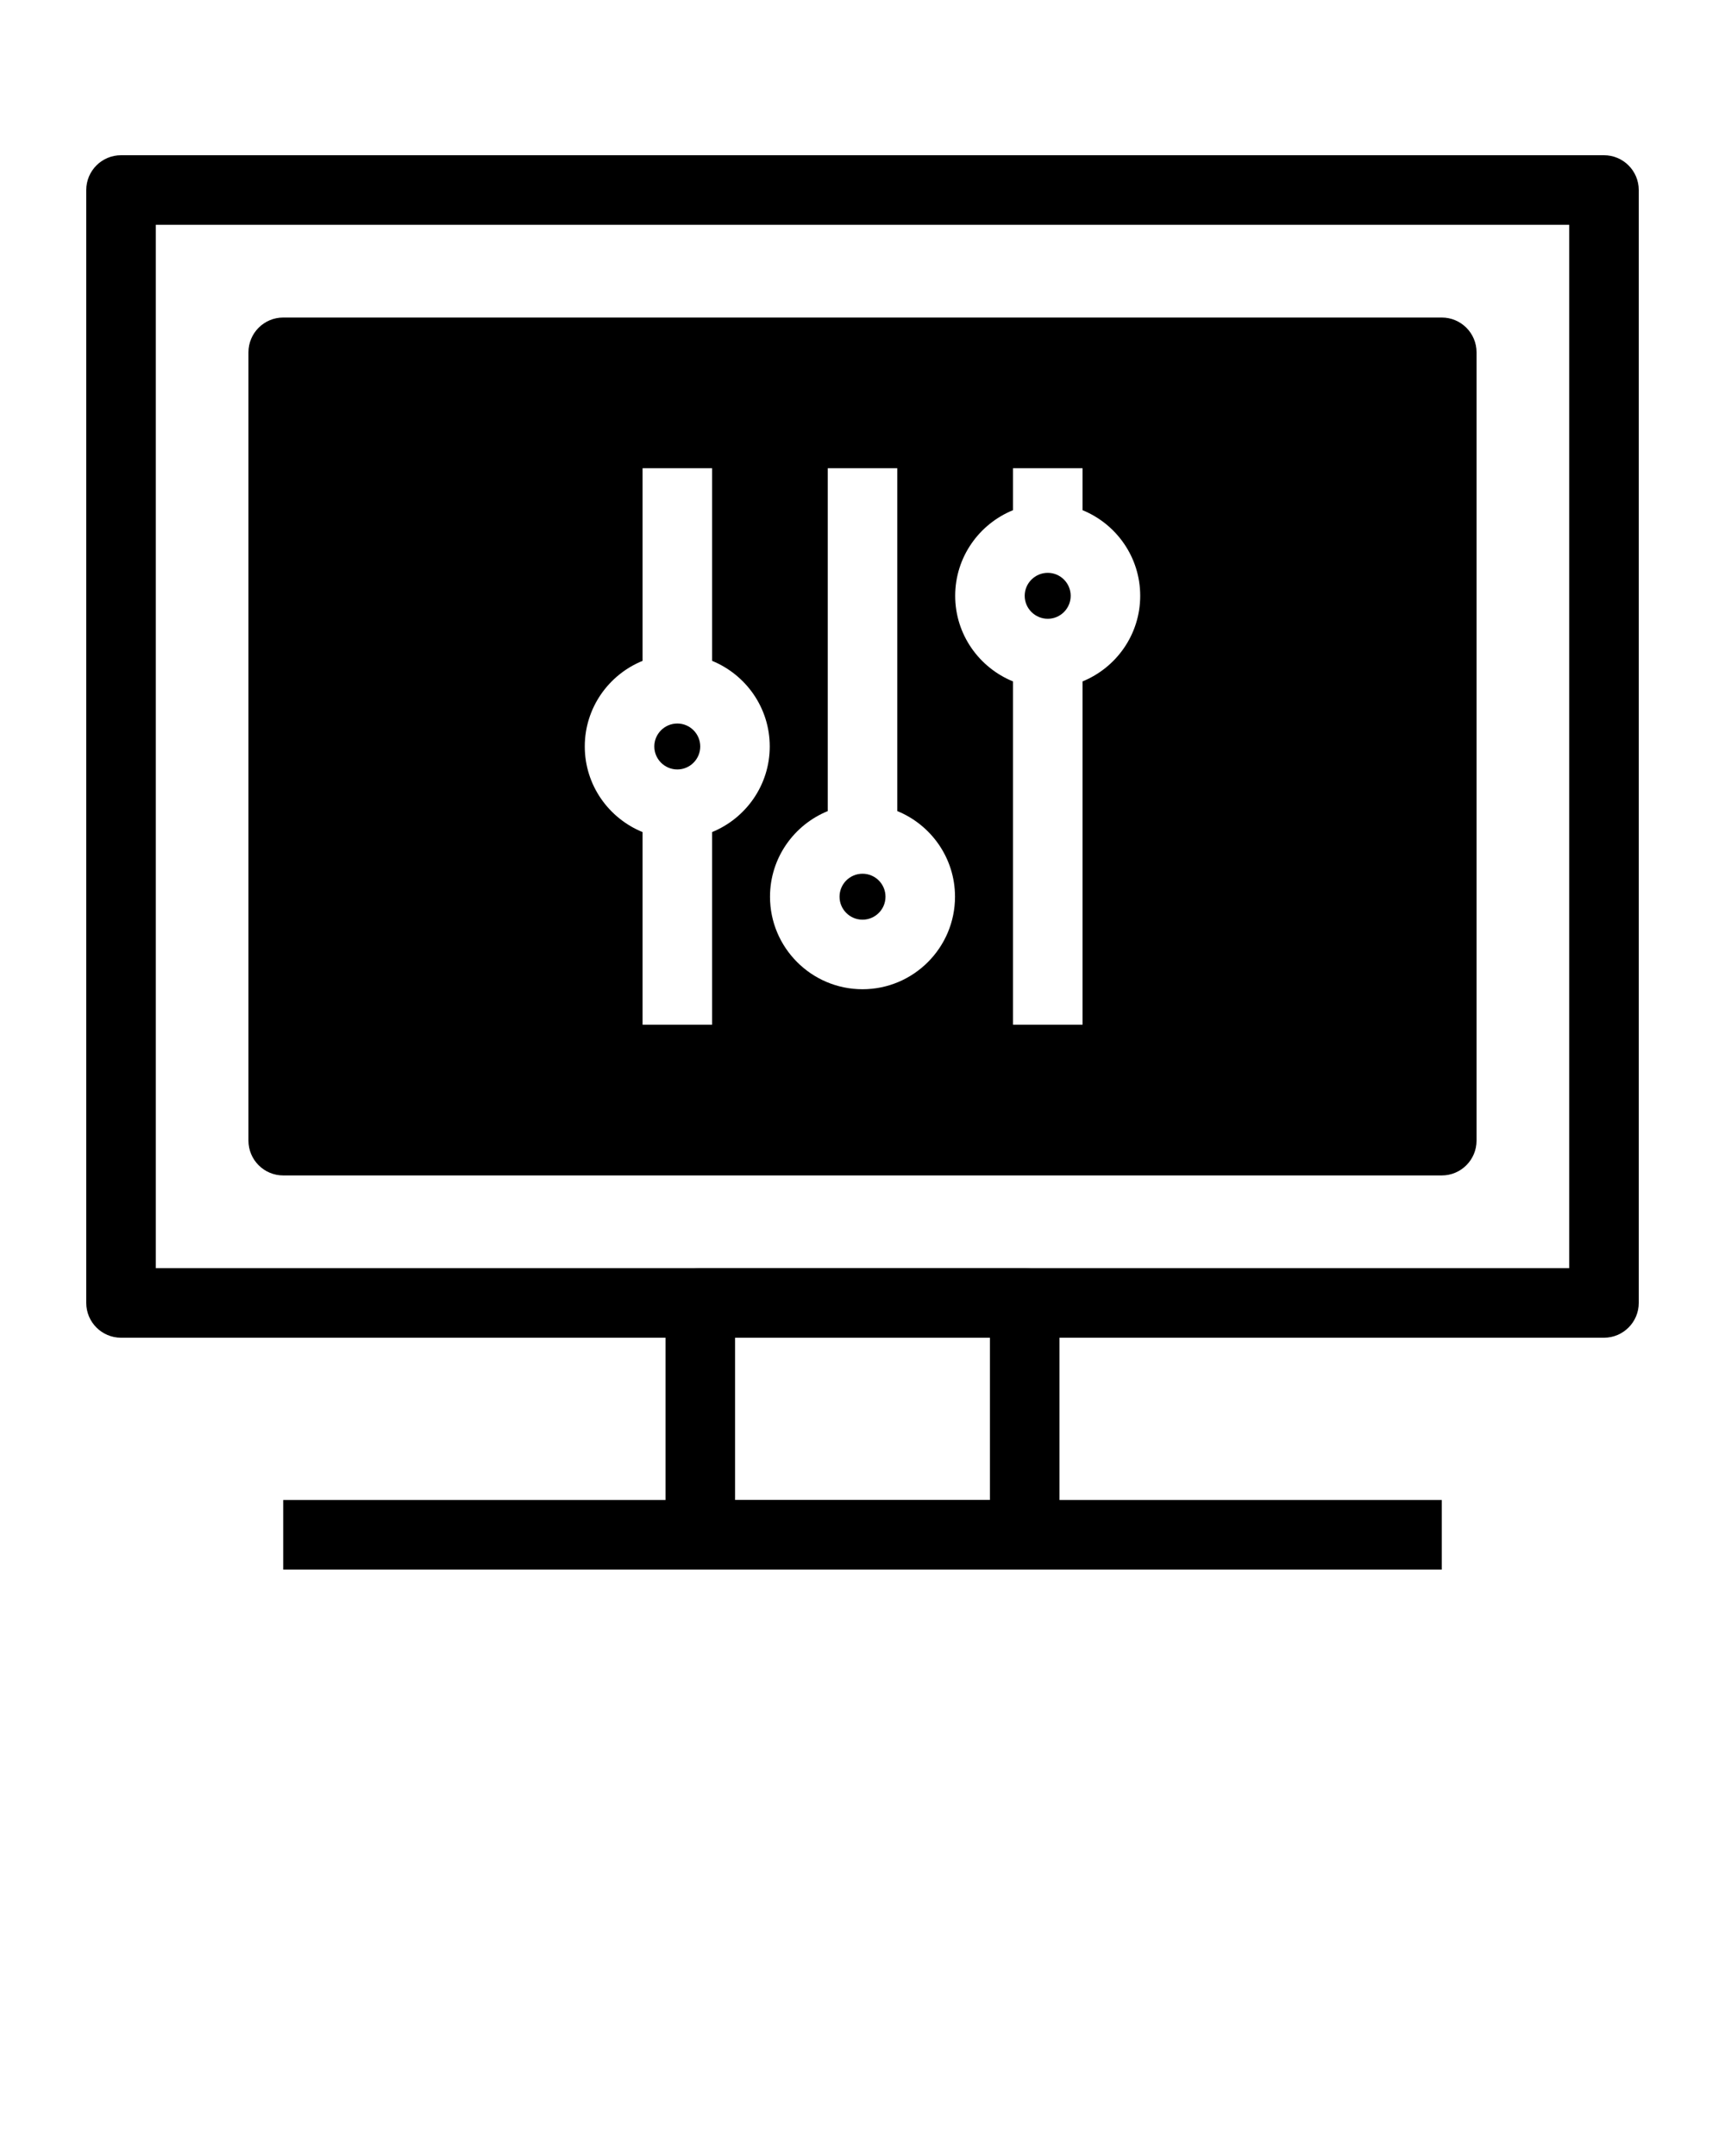 <?xml version="1.0" encoding="UTF-8" standalone="no"?>
<svg
   xmlns:dc="http://purl.org/dc/elements/1.1/"
   xmlns:cc="http://creativecommons.org/ns#"
   xmlns:rdf="http://www.w3.org/1999/02/22-rdf-syntax-ns#"
   xmlns:svg="http://www.w3.org/2000/svg"
   xmlns="http://www.w3.org/2000/svg"
   xmlns:sodipodi="http://sodipodi.sourceforge.net/DTD/sodipodi-0.dtd"
   xmlns:inkscape="http://www.inkscape.org/namespaces/inkscape"
   version="1.1"
   x="0px"
   y="0px"
   viewBox="0 0 100 125"
   enable-background="new 0 0 100 100"
   xml:space="preserve"
   id="svg2"
   inkscape:version="0.91 r13725"
   sodipodi:docname="noun_883839_cc.svg"><defs
     id="defs42" /><sodipodi:namedview
     pagecolor="#ffffff"
     bordercolor="#666666"
     borderopacity="1"
     objecttolerance="10"
     gridtolerance="10"
     guidetolerance="10"
     inkscape:pageopacity="0"
     inkscape:pageshadow="2"
     inkscape:window-width="1366"
     inkscape:window-height="705"
     id="namedview40"
     showgrid="false"
     inkscape:zoom="1.888"
     inkscape:cx="-20.444915"
     inkscape:cy="62.5"
     inkscape:window-x="-8"
     inkscape:window-y="-8"
     inkscape:window-maximized="1"
     inkscape:current-layer="svg2" /><g
     id="g4"><g
       id="g6"><path
         d="M92.985,77.558H7.015C5.903,77.558,5,76.654,5,75.541V11.017C5,9.903,5.903,9,7.015,9h85.97C94.097,9,95,9.903,95,11.017    v64.524C95,76.654,94.097,77.558,92.985,77.558z M9.03,73.525h81.94V13.033H9.03V73.525z"
         id="path8" /></g><g
       id="g10"><path
         d="M59.403,91H40.597c-1.112,0-2.015-0.903-2.015-2.017V75.541c0-1.113,0.903-2.016,2.015-2.016h18.806    c1.112,0,2.015,0.902,2.015,2.016v13.442C61.418,90.097,60.515,91,59.403,91z M42.612,86.967h14.776v-9.409H42.612V86.967z"
         id="path12" /></g><g
       id="g14"><rect
         x="16.418"
         y="86.967"
         width="67.164"
         height="4.033"
         id="rect16" /></g><g
       id="g18"><g
         id="g20"><circle
           cx="50.001"
           cy="51.989"
           r="1.332"
           id="circle22" /></g><g
         id="g24"><path
           d="M39.266,41.948c-0.736,0-1.335,0.597-1.335,1.331c0,0.734,0.599,1.332,1.335,1.332c0.732,0,1.328-0.598,1.328-1.332     C40.593,42.545,39.998,41.948,39.266,41.948z"
           id="path26" /></g><g
         id="g28"><path
           d="M60.741,33.212c-0.737,0-1.338,0.597-1.338,1.332c0,0.733,0.601,1.331,1.338,1.331c0.732,0,1.328-0.598,1.328-1.331     C62.069,33.81,61.473,33.212,60.741,33.212z"
           id="path30" /></g><g
         id="g32"><path
           d="M83.582,18.41H16.418c-1.112,0-2.015,0.903-2.015,2.017v45.705c0,1.113,0.903,2.017,2.015,2.017h67.164     c1.112,0,2.015-0.903,2.015-2.017V20.426C85.597,19.313,84.694,18.41,83.582,18.41z M41.28,48.242V59.41h-4.03V48.242     c-1.961-0.798-3.35-2.719-3.35-4.964c0-2.244,1.389-4.165,3.35-4.963V27.147h4.03v11.168c1.958,0.799,3.343,2.72,3.343,4.963     C44.623,45.522,43.238,47.442,41.28,48.242z M50.001,57.354c-2.957,0-5.363-2.407-5.363-5.363c0-2.245,1.388-4.167,3.348-4.966     V27.147h4.03v19.877c1.958,0.799,3.347,2.721,3.347,4.966C55.363,54.946,52.958,57.354,50.001,57.354z M62.756,39.507V59.41     h-4.03V39.508c-1.962-0.8-3.353-2.72-3.353-4.964c0-2.245,1.391-4.166,3.353-4.965v-2.432h4.03v2.433     c1.958,0.799,3.343,2.72,3.343,4.964C66.099,36.787,64.713,38.708,62.756,39.507z"
           id="path34" /></g></g></g></svg>